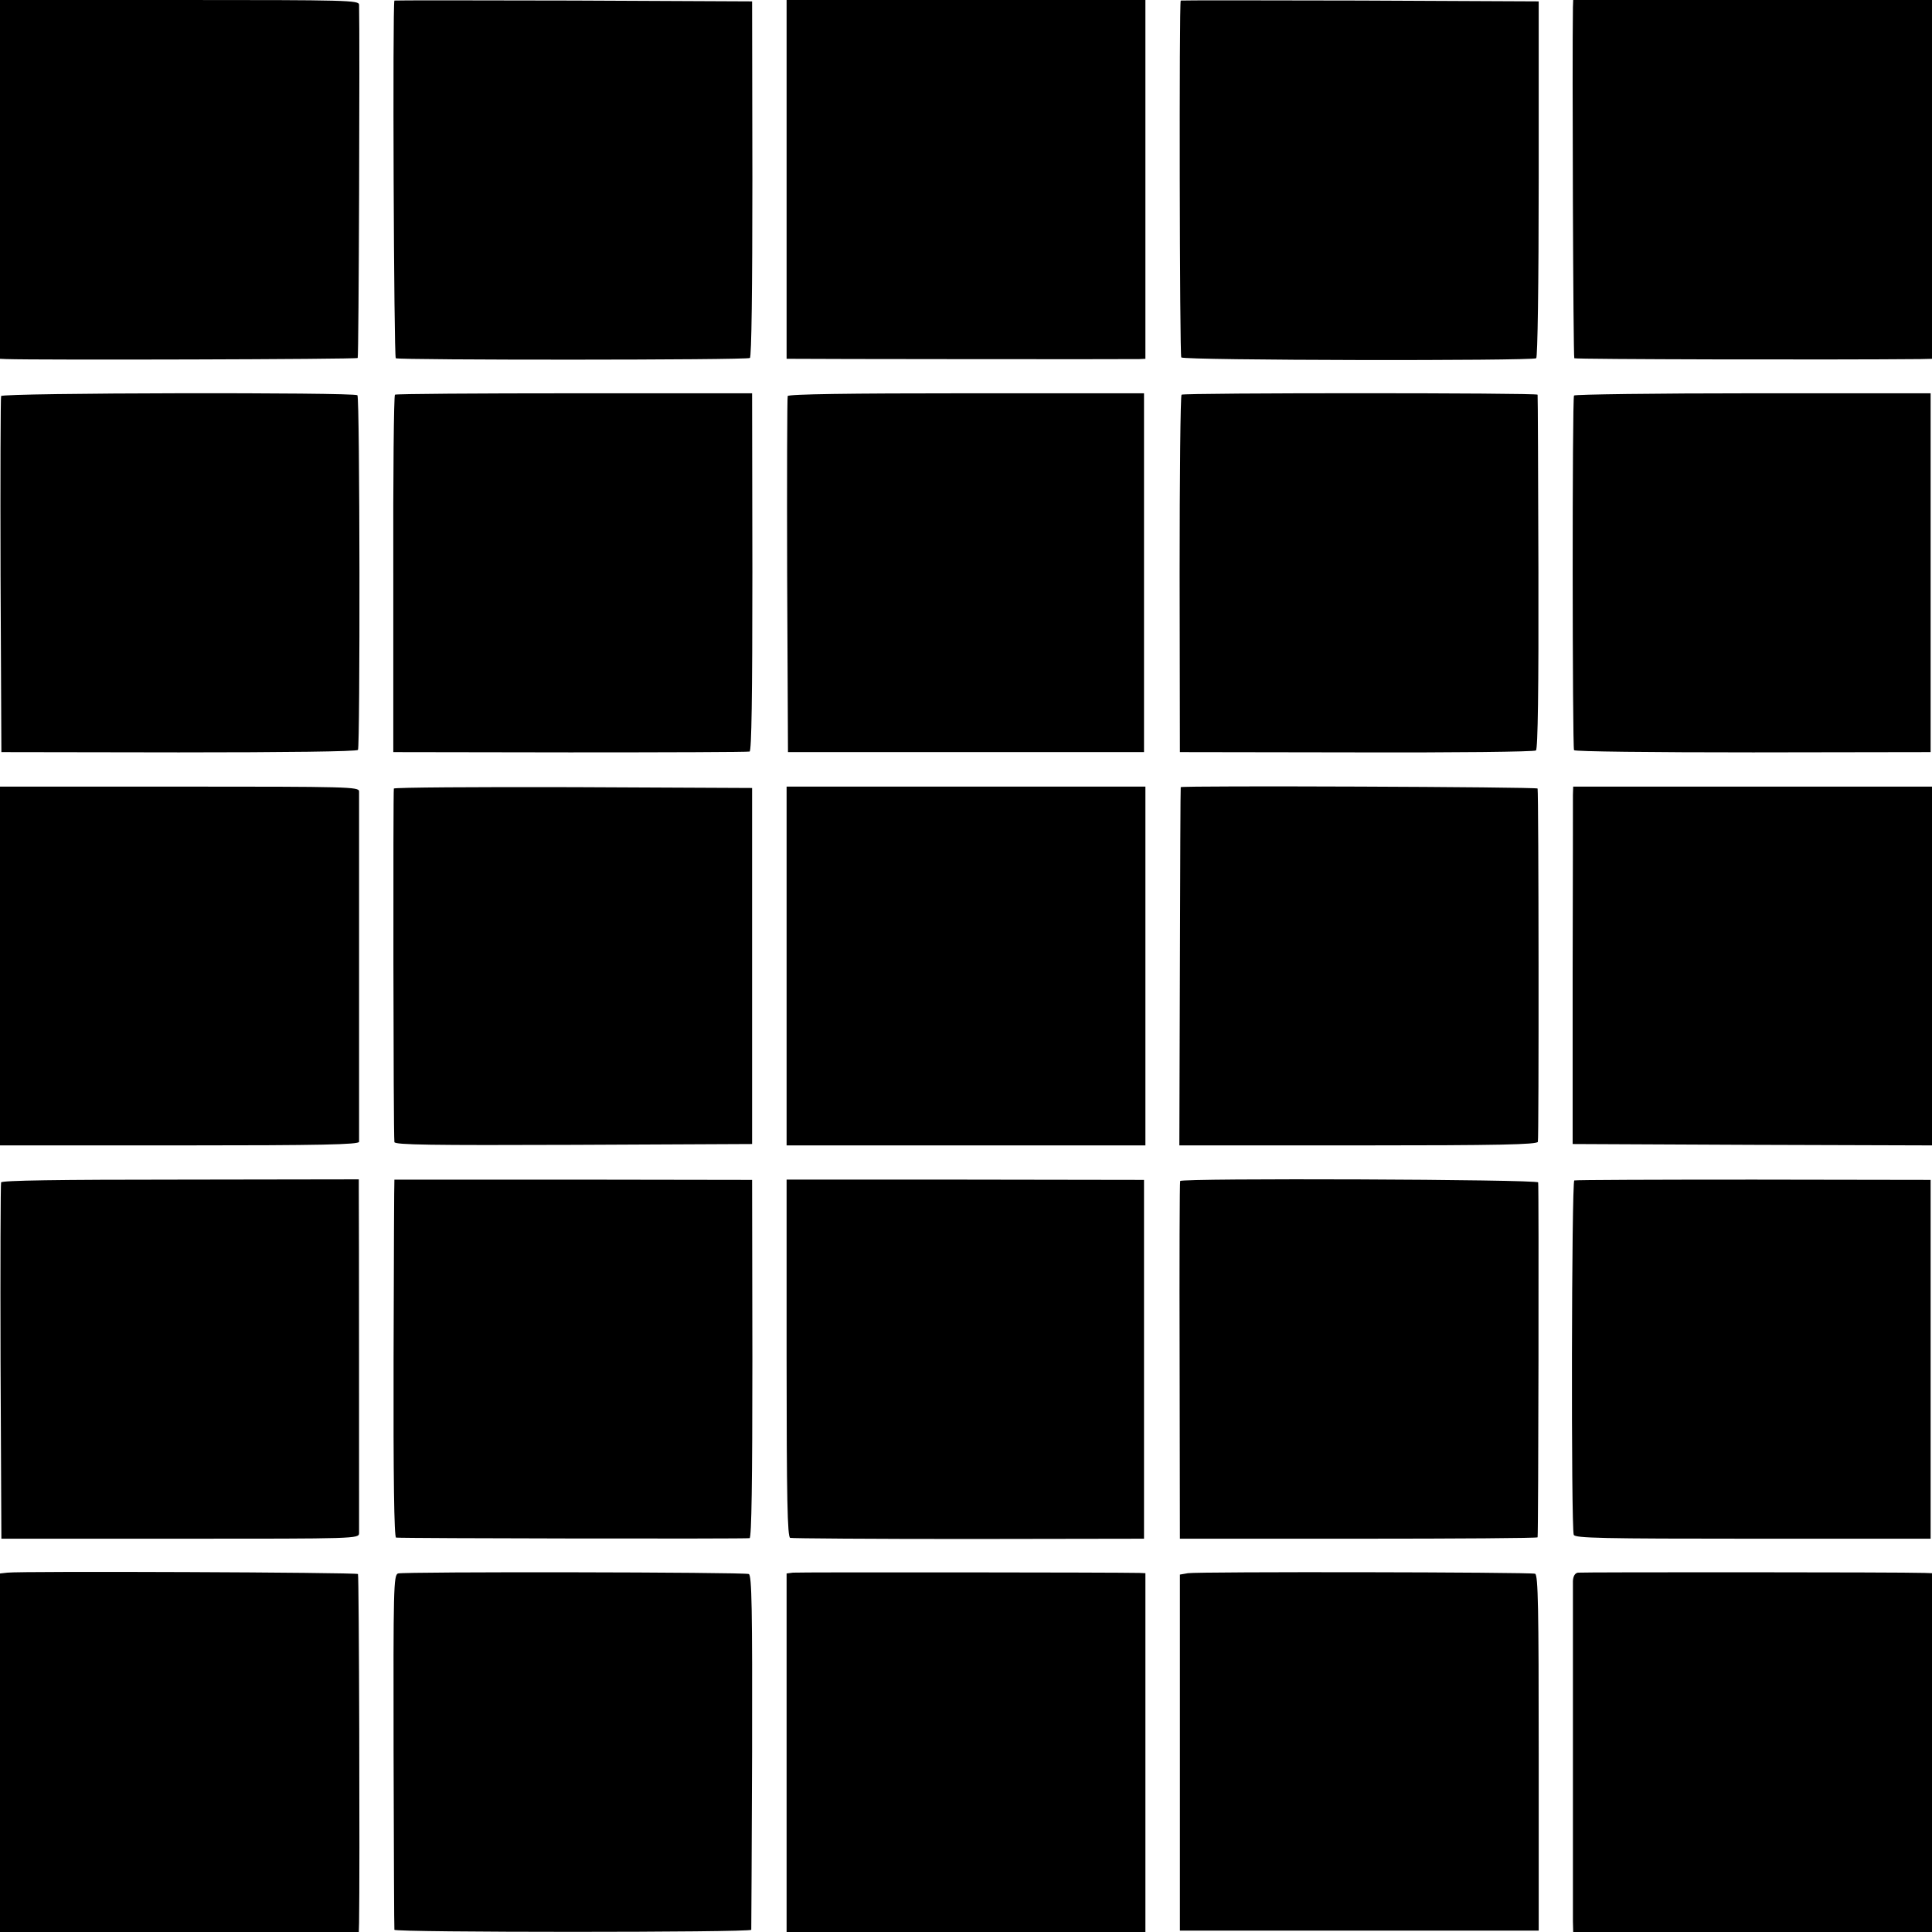 <?xml version="1.0" standalone="no"?>
<!DOCTYPE svg PUBLIC "-//W3C//DTD SVG 20010904//EN"
 "http://www.w3.org/TR/2001/REC-SVG-20010904/DTD/svg10.dtd">
<svg version="1.0" xmlns="http://www.w3.org/2000/svg"
 width="700pt" height="700pt" viewBox="0 0 700 700"
 preserveAspectRatio="xMidYMid meet">
<g transform="translate(0,700) scale(0.1,-0.1)"
fill="#000000" stroke="none">
<path d="M0 6350 l0 -650 23 -1 c110 -4 1268 -1 1273 4 4 4 8 1157 5 1280 -1
16 -39 17 -651 17 l-650 0 0 -650z"/>
<path d="M1429 6998 c-7 -15 -2 -1291 5 -1296 13 -7 1270 -7 1283 1 6 4 9 252
9 649 l-1 643 -647 3 c-357 1 -649 1 -649 0z"/>
<path d="M2850 6350 l0 -650 23 0 c40 -1 1231 -2 1255 -1 l22 1 0 650 0 650
-650 0 -650 0 0 -650z"/>
<path d="M4278 6998 c-6 -10 -4 -1285 2 -1293 9 -11 1269 -13 1286 -3 5 4 9
266 9 650 l0 643 -648 3 c-356 1 -648 1 -649 0z"/>
<path d="M5699 6973 c-3 -187 1 -1266 5 -1271 5 -4 939 -6 1254 -3 l42 1 0
650 0 650 -650 0 -650 0 -1 -27z"/>
<path d="M4 5565 c-2 -5 -3 -298 -2 -650 l3 -640 643 -1 c384 0 645 3 649 9 8
13 7 1276 -2 1285 -11 11 -1287 9 -1291 -3z"/>
<path d="M1431 5570 c-4 -3 -7 -295 -6 -650 l0 -645 640 -1 c352 0 645 1 651
3 7 3 10 198 10 651 l-1 647 -643 0 c-354 0 -647 -2 -651 -5z"/>
<path d="M2854 5565 c-2 -5 -3 -298 -2 -650 l3 -640 645 0 645 0 0 650 0 650
-644 0 c-422 0 -645 -3 -647 -10z"/>
<path d="M4281 5570 c-4 -3 -7 -295 -7 -650 l1 -645 640 -1 c352 -1 645 2 650
7 7 5 10 226 9 646 -1 351 -2 640 -3 643 -1 7 -1280 7 -1290 0z"/>
<path d="M5703 5567 c-7 -11 -6 -1273 0 -1285 4 -5 278 -8 649 -8 l643 1 0
650 0 650 -643 0 c-354 0 -646 -4 -649 -8z"/>
<path d="M0 3500 l0 -650 650 0 c513 0 650 3 651 13 0 18 0 1249 0 1270 -1 16
-39 17 -651 17 l-650 0 0 -650z"/>
<path d="M1427 4143 c-3 -7 -2 -1247 2 -1281 1 -10 134 -12 649 -10 l647 3 0
645 0 645 -647 3 c-356 1 -648 -1 -651 -5z"/>
<path d="M2850 3500 l0 -650 650 0 650 0 0 650 0 650 -650 0 -650 0 0 -650z"/>
<path d="M4278 4148 c-1 -2 -2 -294 -3 -650 l-2 -648 648 0 c509 0 648 3 651
13 4 10 3 1258 -1 1280 -1 6 -1288 11 -1293 5z"/>
<path d="M5699 4120 c0 -16 0 -308 -1 -647 l0 -618 651 -3 651 -2 0 650 0 650
-650 0 -650 0 -1 -30z"/>
<path d="M4 2716 c-2 -6 -3 -299 -2 -651 l3 -640 648 0 c640 0 647 0 648 20 0
22 0 1189 -1 1246 l0 36 -646 -1 c-446 0 -647 -3 -650 -10z"/>
<path d="M1429 2726 c-1 -1 -2 -292 -3 -648 -1 -428 2 -648 9 -649 25 -3 1271
-5 1281 -2 7 3 10 203 10 651 l-1 647 -647 1 c-357 0 -649 0 -649 0z"/>
<path d="M2850 2079 c0 -509 3 -648 13 -651 6 -2 298 -4 647 -4 l635 1 0 650
0 650 -647 1 -648 0 0 -647z"/>
<path d="M4276 2721 c-2 -3 -3 -296 -2 -651 l1 -645 648 0 c356 0 648 2 648 5
3 13 5 1276 2 1286 -4 11 -1291 16 -1297 5z"/>
<path d="M5704 2723 c-10 -3 -12 -1258 -2 -1284 5 -12 104 -14 649 -14 l644 0
0 650 0 650 -641 1 c-352 0 -644 -1 -650 -3z"/>
<path d="M27 1302 l-27 -3 0 -650 0 -649 650 0 650 0 1 33 c3 185 0 1259 -4
1264 -6 6 -1220 11 -1270 5z"/>
<path d="M1442 1299 c-16 -6 -17 -53 -16 -645 1 -352 2 -642 3 -646 1 -10
1291 -10 1293 0 0 4 2 294 3 646 1 515 -1 639 -12 643 -19 7 -1251 9 -1271 2z"/>
<path d="M2873 1302 l-23 -3 0 -650 0 -649 650 0 650 0 0 650 0 650 -22 1
c-79 2 -1237 3 -1255 1z"/>
<path d="M4304 1300 l-29 -5 0 -645 0 -645 650 0 650 0 0 644 c0 522 -2 644
-13 649 -17 6 -1220 8 -1258 2z"/>
<path d="M5717 1302 c-11 -2 -17 -13 -18 -30 0 -34 0 -1184 0 -1234 l1 -38
650 0 650 0 0 650 0 650 -27 1 c-88 3 -1242 3 -1256 1z"/>
</g>
</svg>
